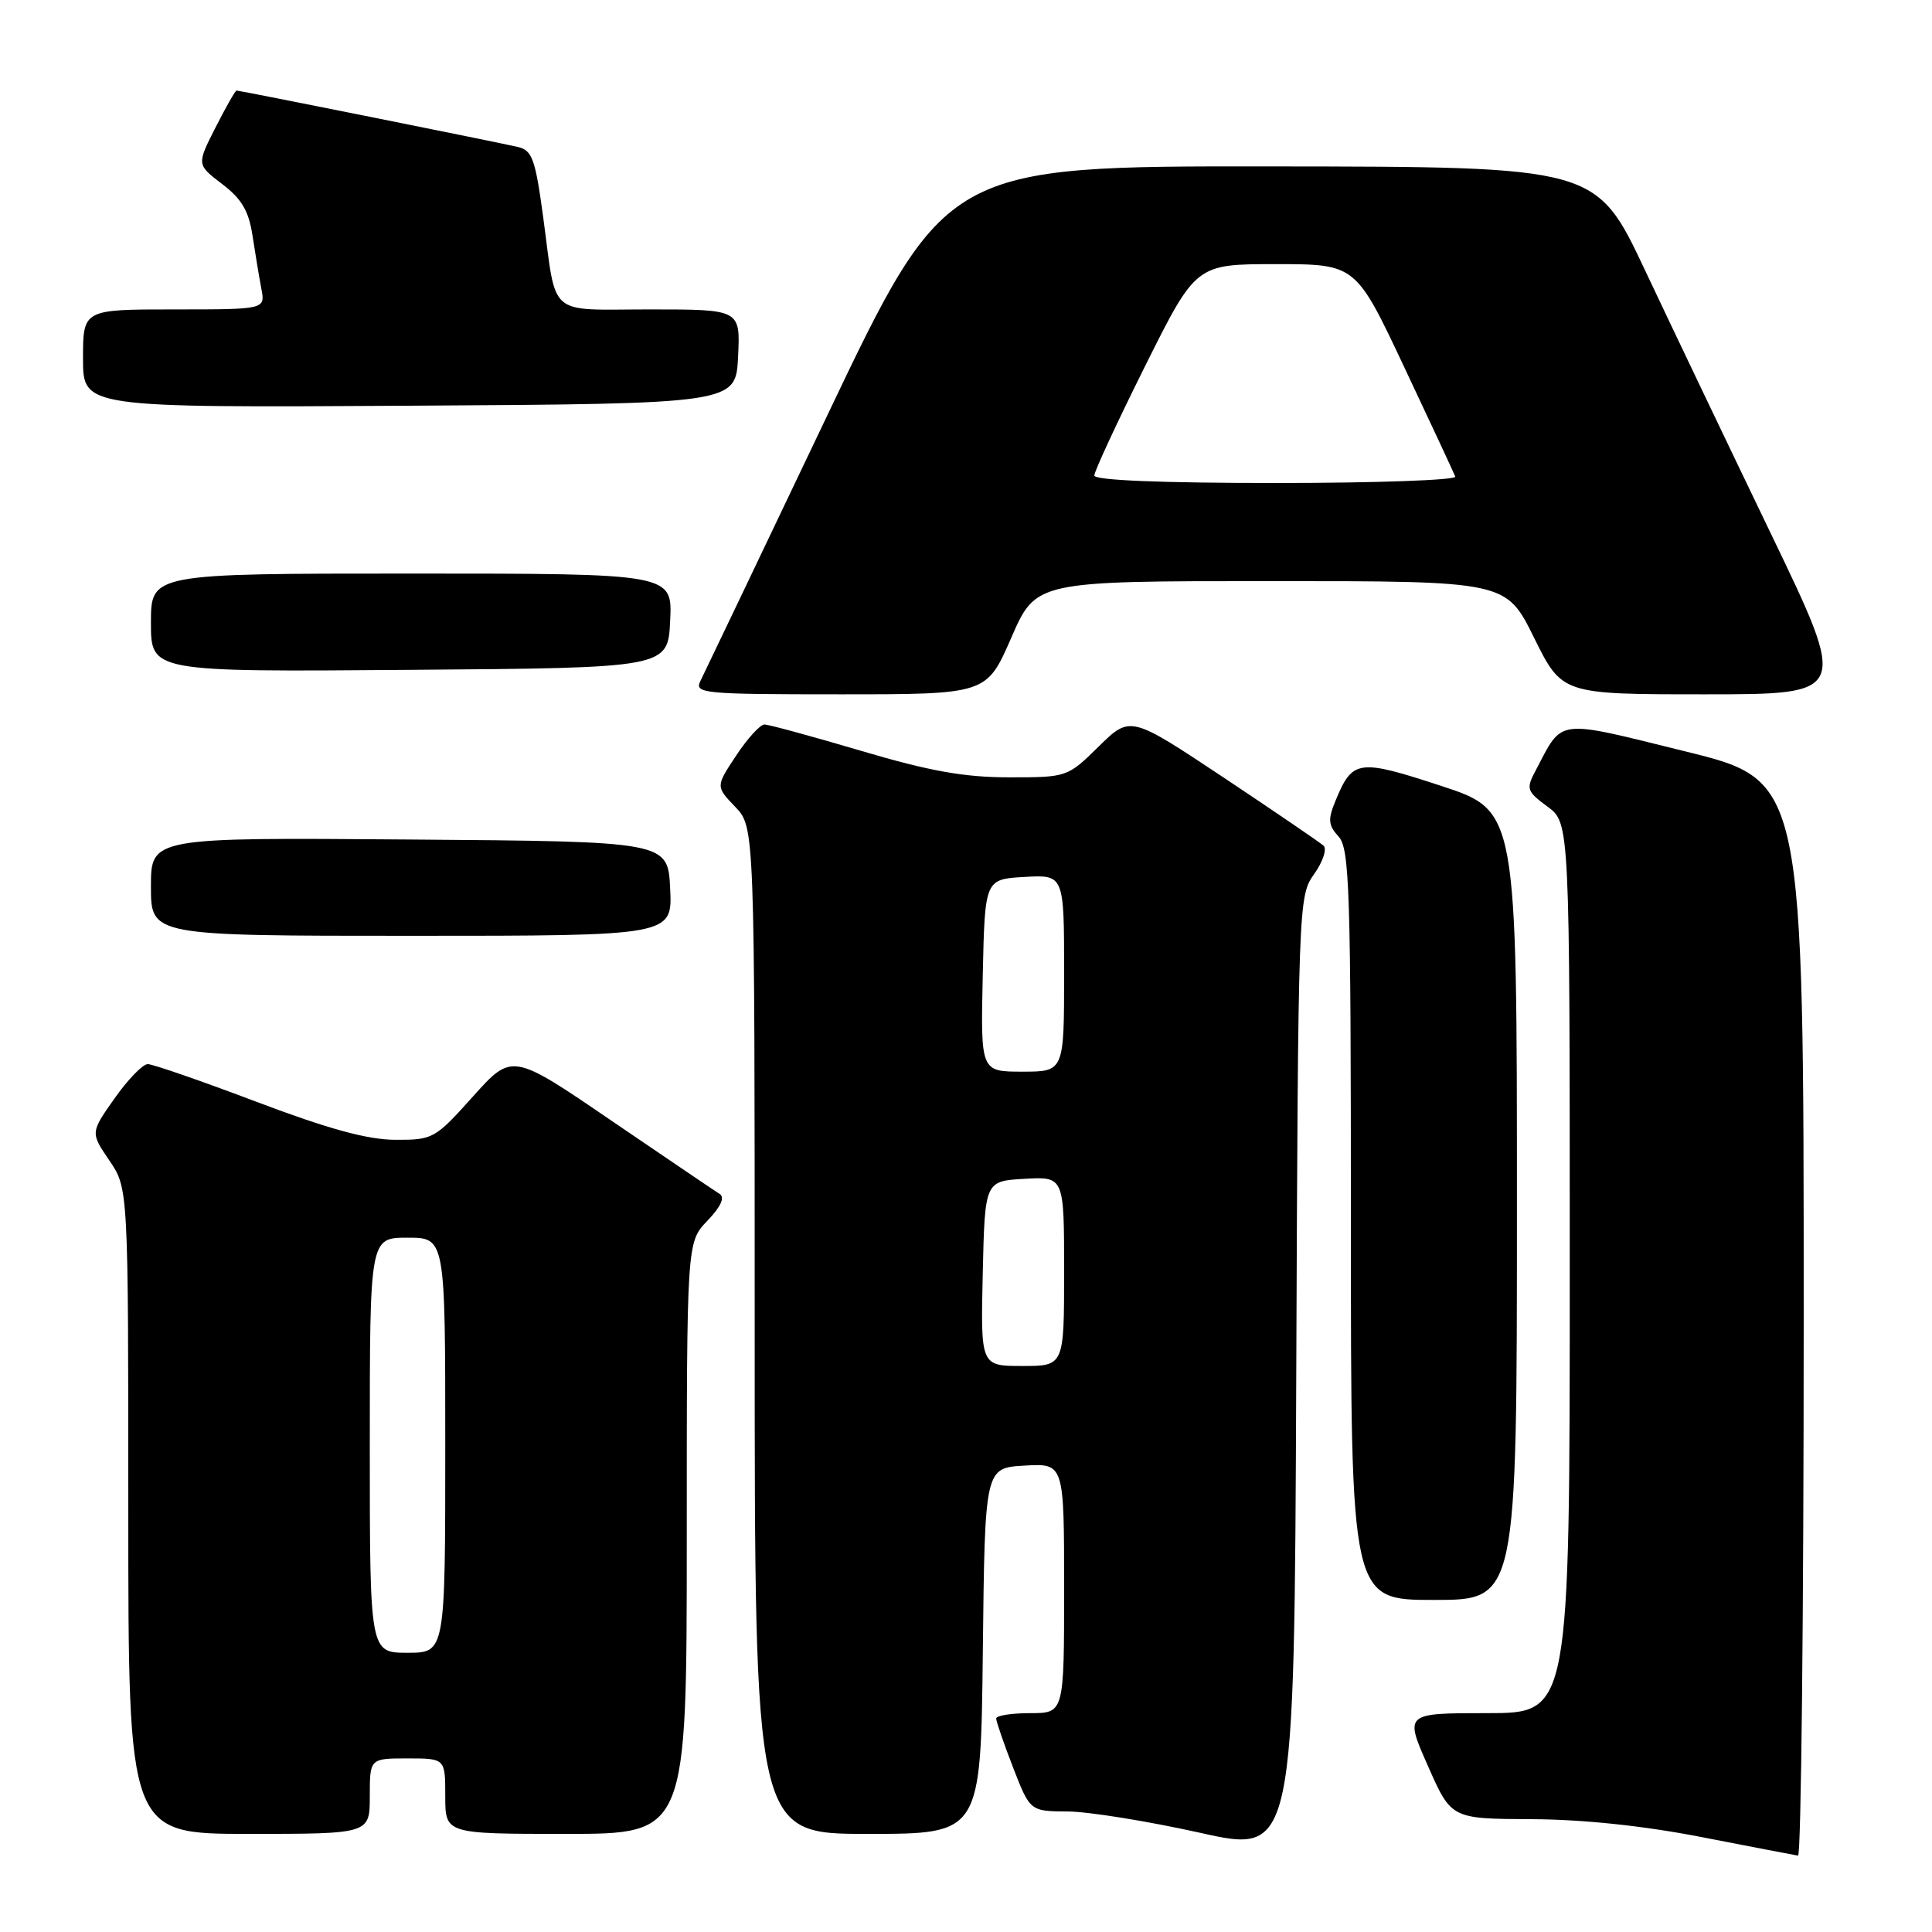 <?xml version="1.0" encoding="UTF-8" standalone="no"?>
<!DOCTYPE svg PUBLIC "-//W3C//DTD SVG 1.1//EN" "http://www.w3.org/Graphics/SVG/1.1/DTD/svg11.dtd" >
<svg xmlns="http://www.w3.org/2000/svg" xmlns:xlink="http://www.w3.org/1999/xlink" version="1.1" viewBox="0 0 256 256">
 <g >
 <path fill="currentColor"
d=" M 174.13 115.82 C 175.30 114.18 175.85 112.49 175.37 112.05 C 174.89 111.62 168.94 107.56 162.14 103.03 C 149.77 94.81 149.77 94.81 145.60 98.90 C 141.44 102.99 141.40 103.00 133.69 103.00 C 127.77 103.00 123.18 102.18 114.14 99.50 C 107.64 97.58 101.86 96.00 101.29 96.00 C 100.73 96.00 99.04 97.85 97.55 100.11 C 94.83 104.21 94.83 104.21 97.42 106.91 C 100.00 109.61 100.00 109.61 100.00 176.30 C 100.00 243.00 100.00 243.00 114.98 243.00 C 129.96 243.00 129.96 243.00 130.23 218.75 C 130.50 194.50 130.50 194.50 135.75 194.20 C 141.00 193.90 141.00 193.90 141.00 210.45 C 141.00 227.00 141.00 227.00 136.50 227.00 C 134.03 227.00 132.00 227.32 132.00 227.71 C 132.00 228.10 133.01 231.03 134.24 234.21 C 136.49 240.00 136.49 240.00 141.49 240.03 C 144.25 240.05 152.12 241.32 159.00 242.85 C 171.50 245.64 171.50 245.64 171.76 182.21 C 172.01 119.44 172.04 118.76 174.13 115.82 Z  M 239.00 174.72 C 239.00 103.43 239.00 103.43 223.34 99.57 C 205.95 95.28 207.15 95.13 203.48 102.10 C 202.19 104.53 202.29 104.84 205.05 106.88 C 208.00 109.06 208.00 109.06 208.00 168.03 C 208.00 227.00 208.00 227.00 197.06 227.00 C 186.11 227.00 186.11 227.00 189.21 234.00 C 192.30 241.00 192.30 241.00 202.90 241.05 C 209.74 241.08 217.76 241.92 225.50 243.43 C 232.10 244.71 237.84 245.82 238.25 245.88 C 238.66 245.95 239.00 213.92 239.00 174.72 Z  M 49.00 238.00 C 49.00 233.00 49.00 233.00 54.00 233.00 C 59.00 233.00 59.00 233.00 59.00 238.00 C 59.00 243.00 59.00 243.00 75.00 243.00 C 91.00 243.00 91.00 243.00 91.00 203.80 C 91.00 164.61 91.00 164.61 93.73 161.76 C 95.53 159.88 96.08 158.66 95.35 158.20 C 94.74 157.82 88.30 153.45 81.04 148.51 C 67.86 139.51 67.86 139.51 62.68 145.28 C 57.63 150.91 57.37 151.05 52.36 151.03 C 48.67 151.01 43.49 149.59 34.00 146.00 C 26.73 143.25 20.24 141.00 19.58 141.00 C 18.92 141.00 16.94 143.04 15.18 145.54 C 11.98 150.08 11.98 150.08 14.49 153.77 C 17.00 157.46 17.00 157.46 17.00 200.23 C 17.00 243.00 17.00 243.00 33.00 243.00 C 49.00 243.00 49.00 243.00 49.00 238.00 Z  M 201.00 159.71 C 201.00 107.43 201.00 107.43 190.95 104.13 C 179.99 100.54 179.22 100.64 176.98 106.06 C 175.93 108.59 175.99 109.33 177.37 110.85 C 178.83 112.47 179.00 117.80 179.00 162.33 C 179.00 212.00 179.00 212.00 190.00 212.00 C 201.00 212.00 201.00 212.00 201.00 159.71 Z  M 88.80 117.75 C 88.50 111.50 88.50 111.50 54.25 111.24 C 20.00 110.97 20.00 110.97 20.00 117.49 C 20.00 124.00 20.00 124.00 54.55 124.00 C 89.10 124.00 89.10 124.00 88.80 117.75 Z  M 134.00 84.50 C 137.27 77.00 137.27 77.00 168.42 77.00 C 199.56 77.00 199.56 77.00 203.27 84.50 C 206.98 92.00 206.98 92.00 225.94 92.00 C 244.90 92.00 244.90 92.00 234.67 70.75 C 229.04 59.06 221.52 43.33 217.97 35.80 C 211.50 22.09 211.50 22.09 168.43 22.05 C 125.36 22.00 125.36 22.00 109.52 55.25 C 100.80 73.54 93.28 89.29 92.80 90.25 C 91.99 91.89 93.19 92.00 111.33 92.00 C 130.73 92.00 130.73 92.00 134.00 84.50 Z  M 88.80 82.25 C 89.10 76.00 89.10 76.00 54.55 76.00 C 20.00 76.00 20.00 76.00 20.00 82.51 C 20.00 89.03 20.00 89.03 54.25 88.76 C 88.50 88.50 88.50 88.50 88.80 82.25 Z  M 97.80 47.25 C 98.10 41.00 98.10 41.00 86.12 41.00 C 72.35 41.00 73.80 42.25 71.97 28.74 C 70.94 21.11 70.52 19.92 68.65 19.48 C 66.10 18.88 31.80 12.00 31.35 12.00 C 31.17 12.00 29.92 14.21 28.55 16.91 C 26.06 21.81 26.06 21.81 29.44 24.39 C 32.03 26.36 32.97 27.96 33.46 31.23 C 33.82 33.58 34.34 36.74 34.63 38.25 C 35.16 41.00 35.16 41.00 23.08 41.00 C 11.00 41.00 11.00 41.00 11.00 47.51 C 11.00 54.02 11.00 54.02 54.25 53.76 C 97.50 53.50 97.50 53.50 97.80 47.25 Z  M 130.22 168.75 C 130.50 156.50 130.50 156.50 135.75 156.20 C 141.00 155.90 141.00 155.90 141.00 168.45 C 141.00 181.00 141.00 181.00 135.47 181.00 C 129.94 181.00 129.94 181.00 130.22 168.75 Z  M 130.22 129.25 C 130.50 116.50 130.50 116.50 135.75 116.20 C 141.00 115.90 141.00 115.90 141.00 128.95 C 141.00 142.00 141.00 142.00 135.47 142.00 C 129.94 142.00 129.94 142.00 130.22 129.25 Z  M 49.00 191.50 C 49.00 164.00 49.00 164.00 54.00 164.00 C 59.00 164.00 59.00 164.00 59.00 191.50 C 59.00 219.00 59.00 219.00 54.00 219.00 C 49.00 219.00 49.00 219.00 49.00 191.50 Z  M 145.00 63.01 C 145.00 62.46 148.03 55.94 151.73 48.51 C 158.47 35.00 158.47 35.00 169.05 35.00 C 179.64 35.00 179.64 35.00 186.07 48.65 C 189.61 56.15 192.65 62.68 192.83 63.15 C 193.02 63.62 182.33 64.00 169.08 64.00 C 153.85 64.00 145.00 63.64 145.00 63.01 Z "/>
</g>
</svg>